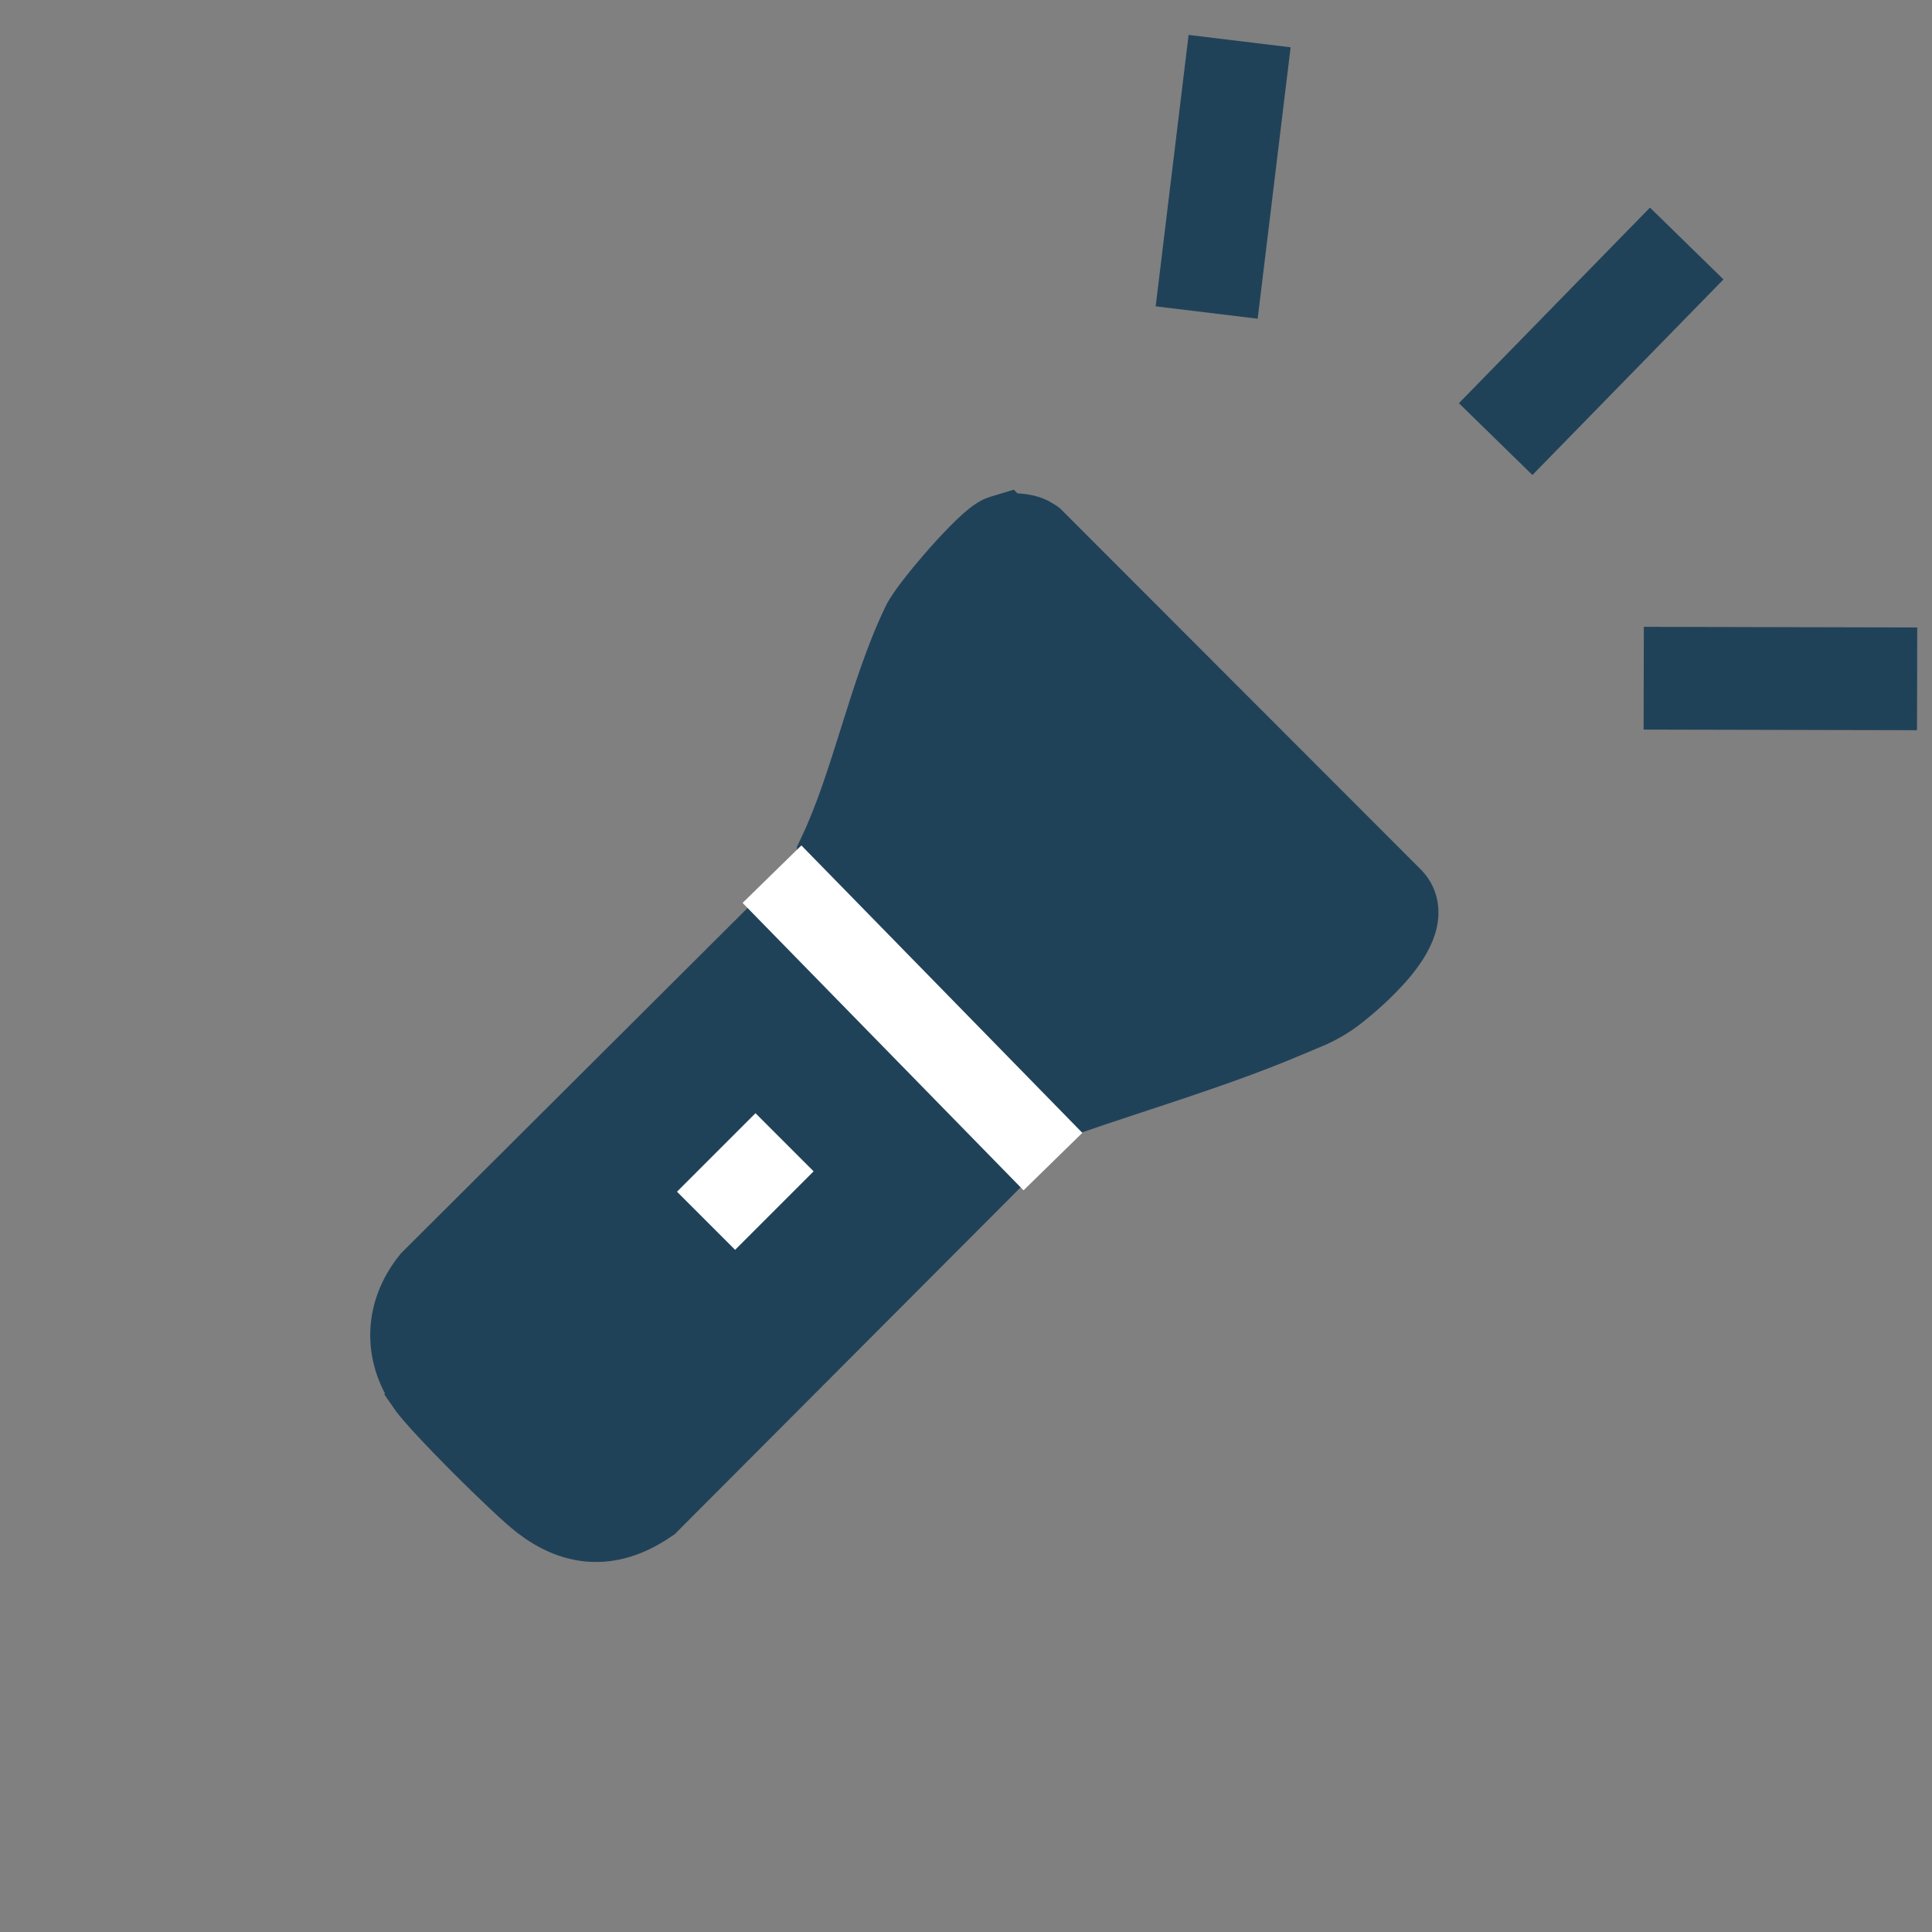 <svg width="47" height="47" viewBox="0 0 47 47" fill="none" xmlns="http://www.w3.org/2000/svg">
<rect x="0" y="0" width="47" height="47" fill="#808080" stroke="none"/>
<path d="M24.55 12.508C24.636 12.501 24.725 12.5 24.811 12.507C24.956 12.519 25.119 12.553 25.274 12.629L25.426 12.72L25.458 12.744L25.486 12.772L34.217 21.512L34.227 21.522C34.54 21.854 34.532 22.266 34.43 22.585C34.332 22.89 34.134 23.182 33.934 23.425C33.527 23.92 32.987 24.368 32.722 24.565C32.495 24.734 32.276 24.853 32.063 24.952L31.446 25.211C29.702 25.948 27.818 26.499 26.081 27.102L25.79 27.204L25.568 26.988L20.051 21.617L19.903 21.474L19.899 21.269L19.891 20.829L19.889 20.709L19.939 20.603C20.336 19.773 20.634 18.822 20.944 17.834C21.25 16.86 21.568 15.848 21.998 14.96C22.072 14.807 22.228 14.591 22.388 14.386C22.559 14.166 22.771 13.913 22.985 13.67C23.199 13.428 23.423 13.191 23.618 13.003C23.715 12.91 23.811 12.824 23.9 12.754C23.973 12.698 24.095 12.607 24.233 12.565L24.52 12.478L24.55 12.508Z" fill="#204259" stroke="#204259" stroke-miterlimit="10"/>
<path d="M29.355 7.603L30.156 1" stroke="#204259" stroke-width="2.5"/>
<path d="M36.385 10.682L41.033 5.924" stroke="#204259" stroke-width="2.5"/>
<path d="M39.987 16.499L46.638 16.514" stroke="#204259" stroke-width="2.5"/>
<path d="M19.001 22.686L24.308 27.992L24.66 28.346L24.308 28.699L16.13 36.899L16.098 36.932L16.061 36.957C15.555 37.307 15.02 37.508 14.461 37.498C13.97 37.489 13.507 37.32 13.071 37.024L12.886 36.891C12.608 36.676 11.969 36.07 11.379 35.48C11.079 35.179 10.783 34.874 10.539 34.612C10.305 34.36 10.093 34.122 9.986 33.966L9.987 33.965C9.301 32.964 9.356 31.785 10.109 30.847L10.127 30.825L10.146 30.806L18.295 22.686L18.648 22.334L19.001 22.686ZM18.073 28.909L18.083 28.92L19.191 27.81L19.182 27.8L18.073 28.909Z" fill="#204259" stroke="#204259" stroke-miterlimit="10"/>
<path d="M18.78 21.266L25.615 28.258" stroke="white" stroke-width="2"/>
<path d="M19.086 27.788L17.176 29.698" stroke="white" stroke-width="2"/>
</svg>
